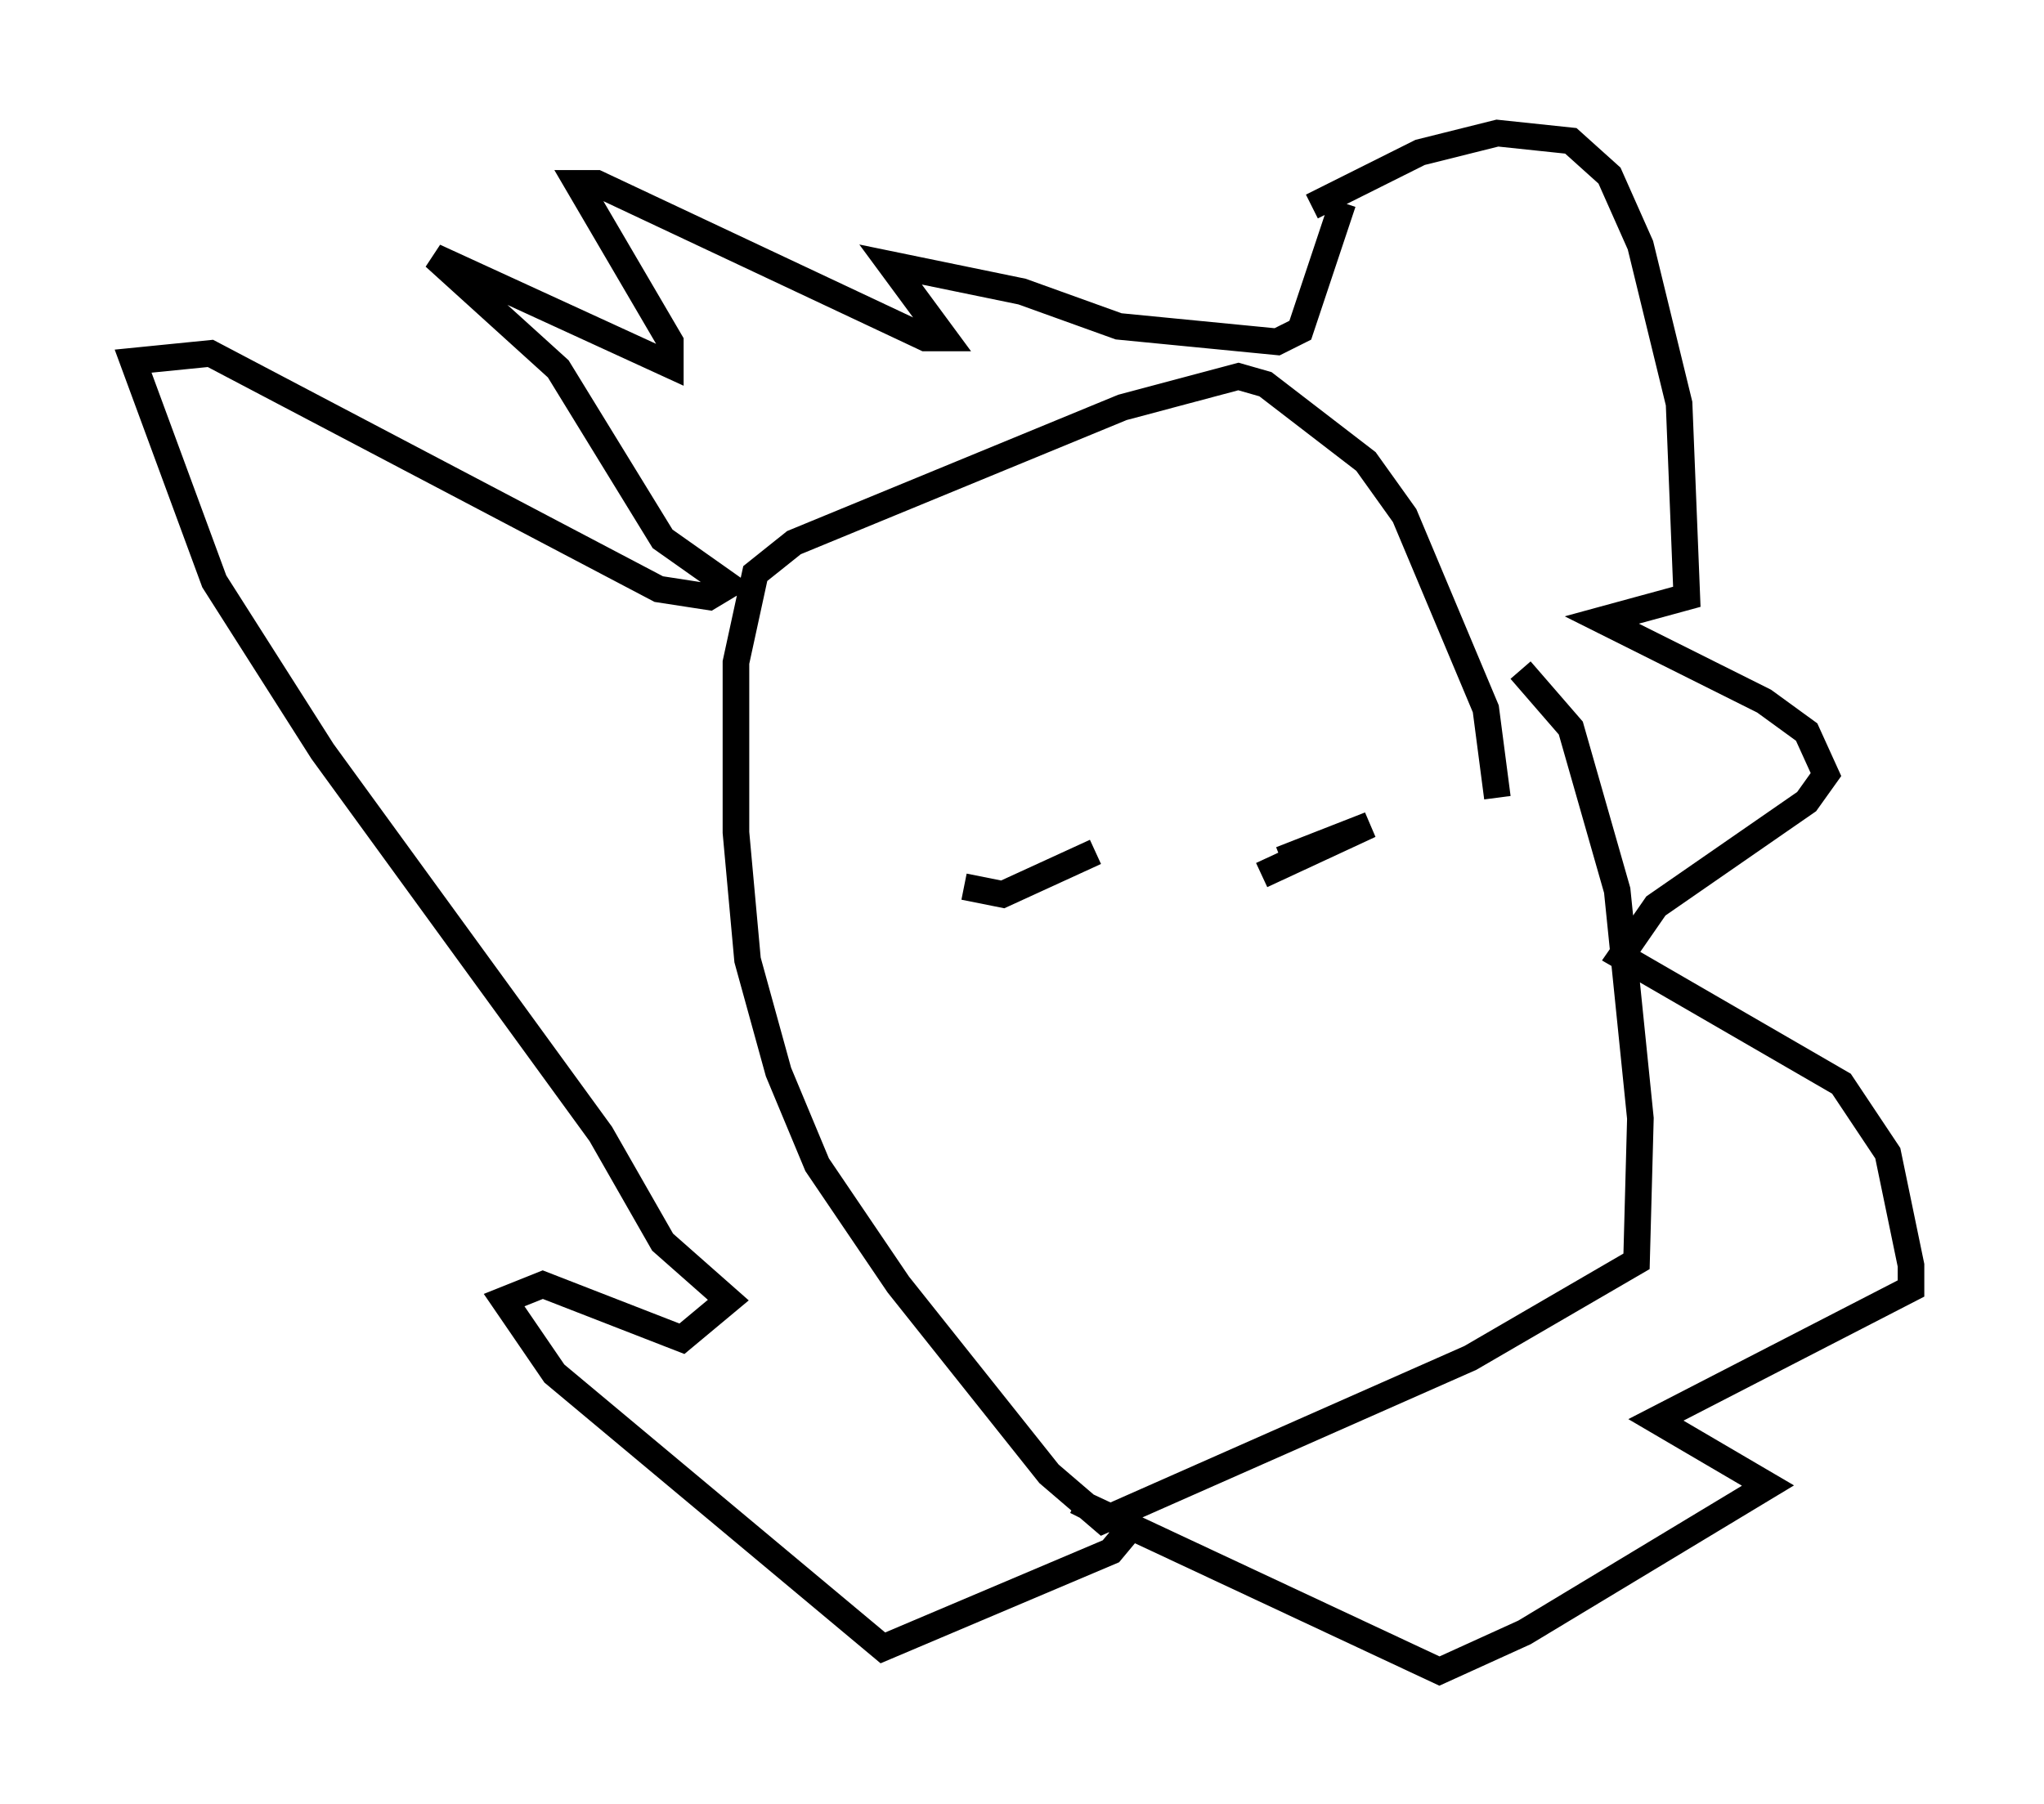 <?xml version="1.0" encoding="utf-8" ?>
<svg baseProfile="full" height="67.81" version="1.1" width="76.816" xmlns="http://www.w3.org/2000/svg" xmlns:ev="http://www.w3.org/2001/xml-events" xmlns:xlink="http://www.w3.org/1999/xlink"><defs /><rect fill="white" height="67.81" width="76.816" x="0" y="0" /><path d="M52.352, 27.078 m4.793, -1.888 l1.888, 2.179 1.743, 6.101 l0.872, 8.57 -0.145, 5.374 l-6.246, 3.631 -13.799, 6.101 l-2.034, -1.743 -5.665, -7.117 l-3.05, -4.503 -1.453, -3.486 l-1.162, -4.212 -0.436, -4.793 l0.0, -6.391 0.726, -3.341 l1.453, -1.162 12.346, -5.084 l4.358, -1.162 1.017, 0.291 l3.777, 2.905 1.453, 2.034 l3.05, 7.263 0.436, 3.341 m-6.972, -22.223 l4.067, -2.034 2.905, -0.726 l2.76, 0.291 1.453, 1.307 l1.162, 2.615 1.453, 5.955 l0.291, 7.263 -3.196, 0.872 l6.101, 3.05 1.598, 1.162 l0.726, 1.598 -0.726, 1.017 l-5.665, 3.922 -1.307, 1.888 l8.279, 4.793 1.743, 2.615 l0.872, 4.212 0.0, 0.872 l-9.587, 4.939 4.212, 2.469 l-9.151, 5.52 -3.196, 1.453 l-13.654, -6.391 2.034, 1.017 l-0.726, 0.872 -8.57, 3.631 l-12.346, -10.313 -1.888, -2.76 l1.453, -0.581 5.229, 2.034 l1.743, -1.453 -2.469, -2.179 l-2.324, -4.067 -10.458, -14.38 l-4.067, -6.391 -3.05, -8.279 l2.905, -0.291 16.849, 8.86 l1.888, 0.291 0.726, -0.436 l-2.469, -1.743 -3.922, -6.391 l-4.648, -4.212 8.86, 4.067 l0.0, -0.872 -3.486, -5.955 l0.726, 0.0 12.346, 5.81 l0.726, 0.0 -2.034, -2.76 l4.939, 1.017 3.631, 1.307 l5.955, 0.581 0.872, -0.436 l1.598, -4.793 m-3.631, 25.274 l0.0, 0.0 m0.581, 0.0 l4.067, -1.888 -3.341, 1.307 m-11.911, 1.017 l1.453, 0.291 3.486, -1.598 " fill="none" stroke="black" stroke-width="1" /></svg>